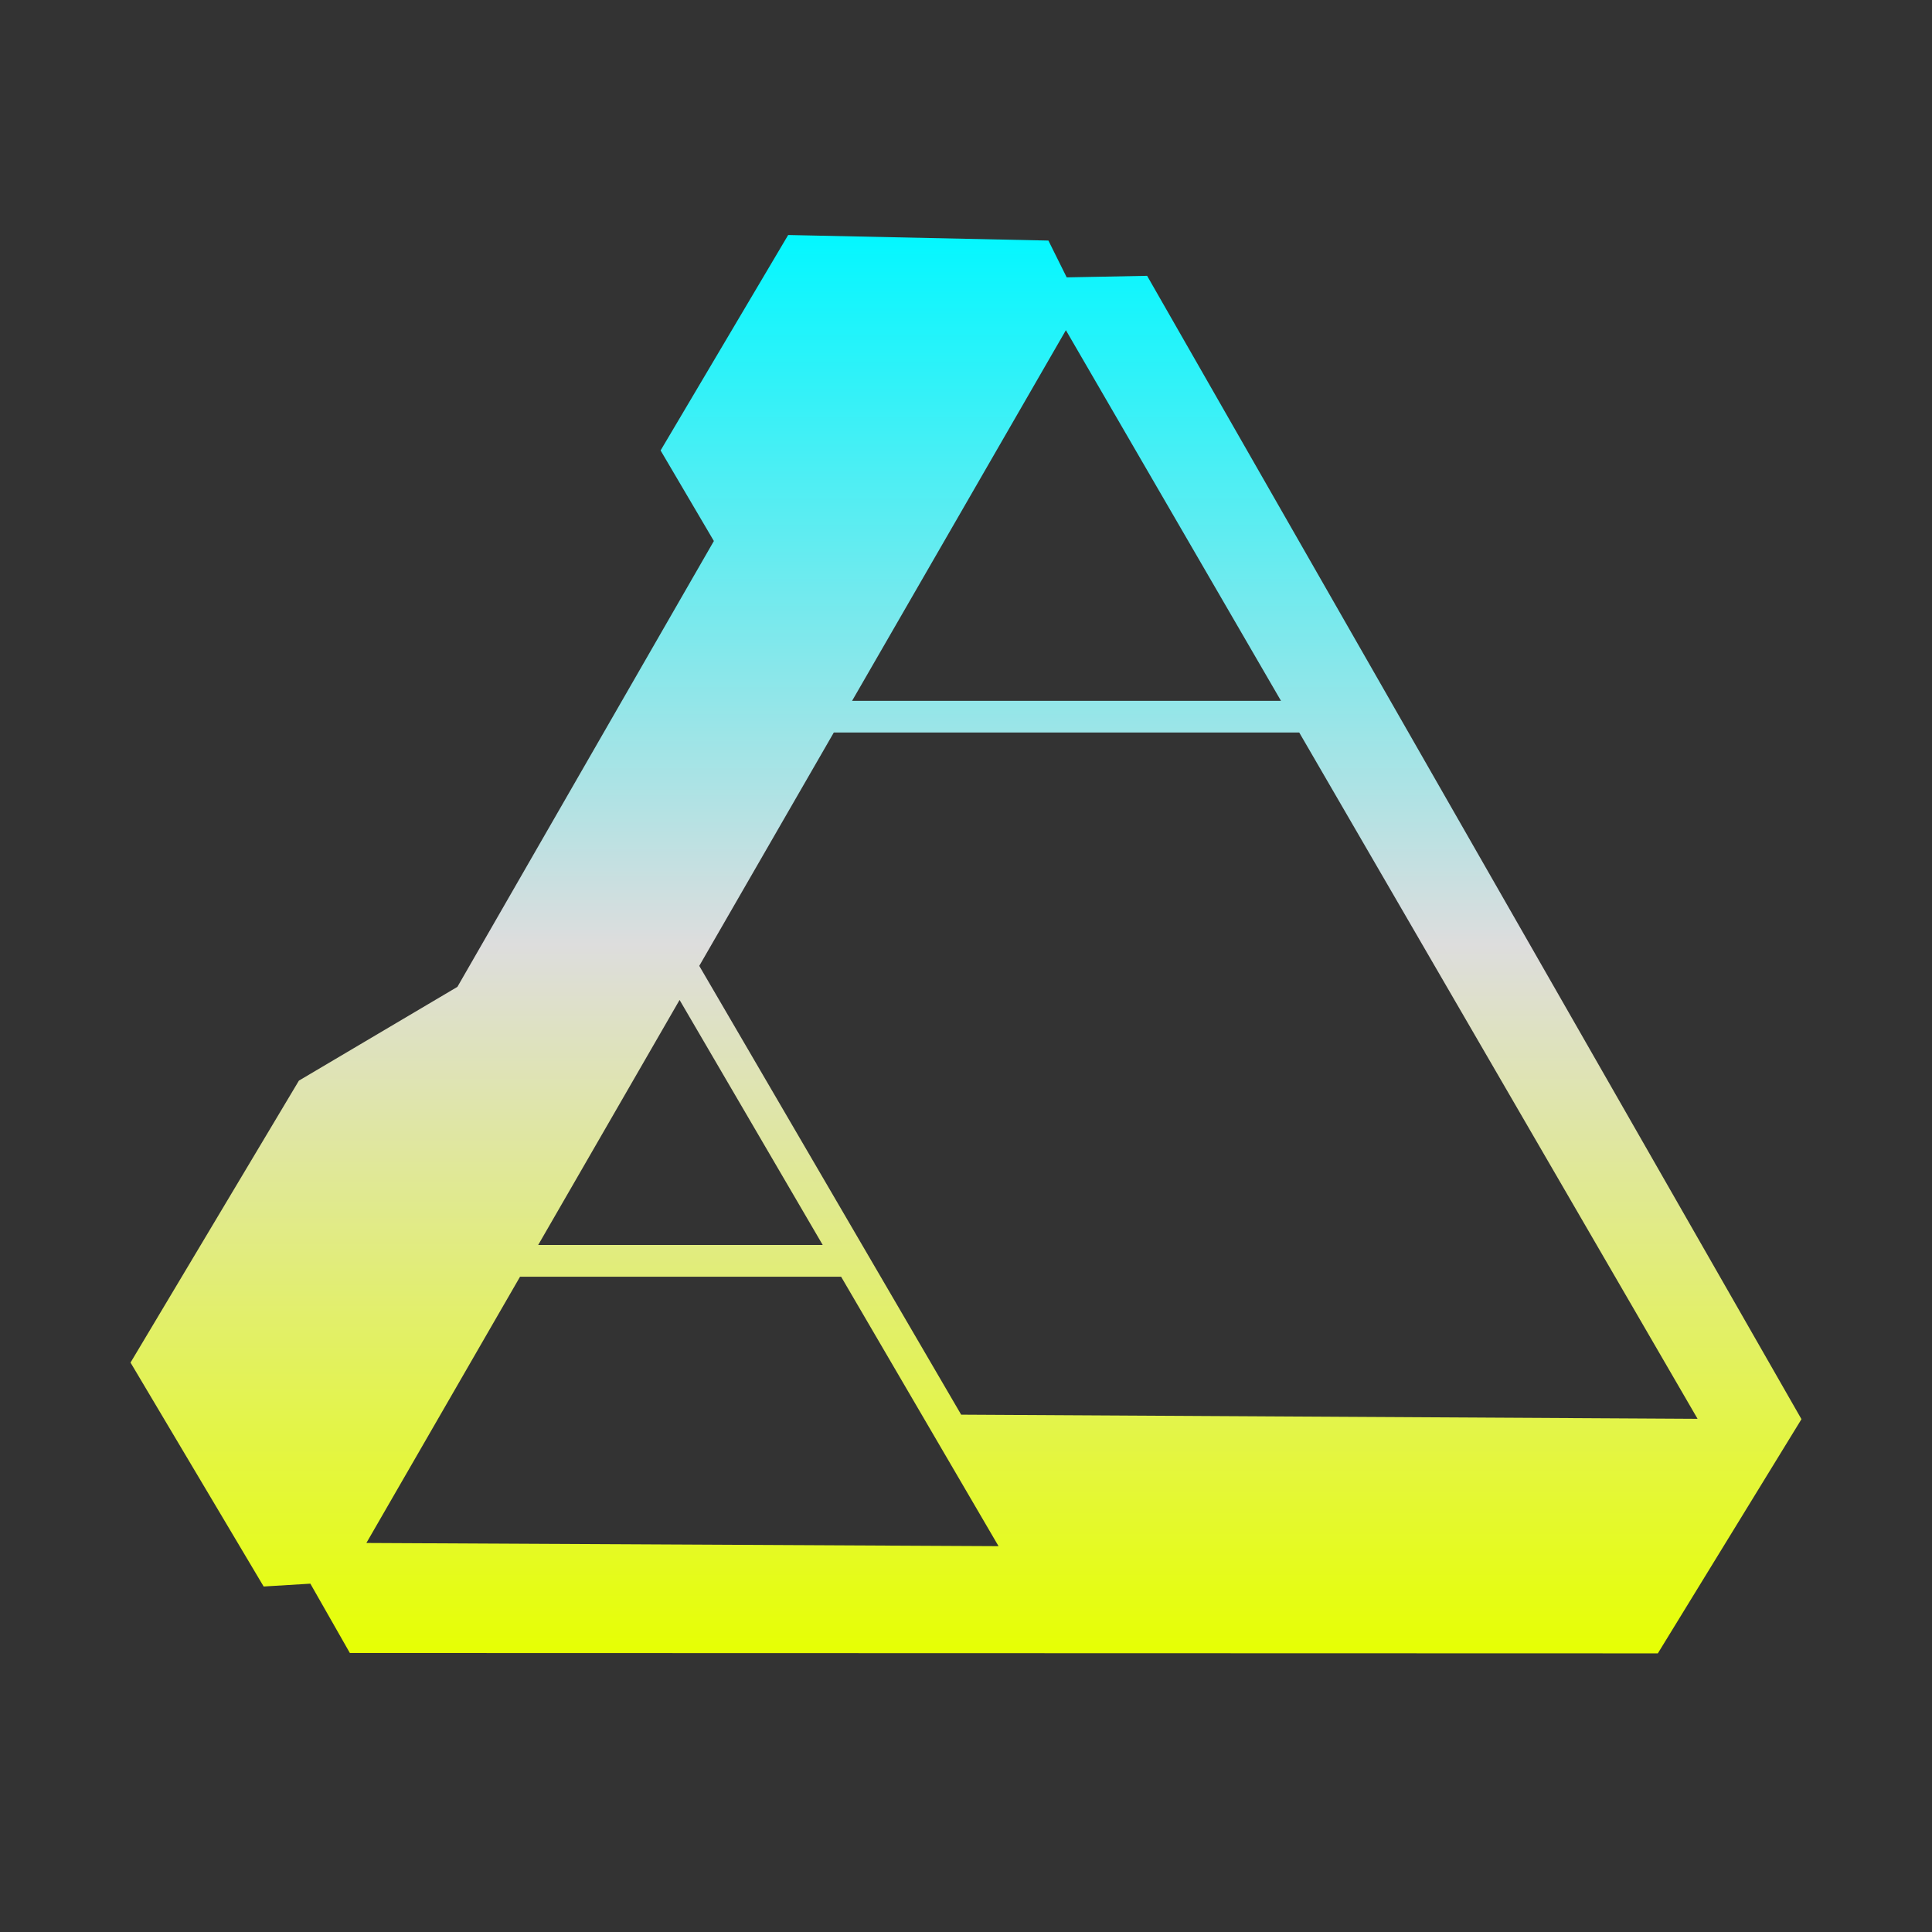 <svg xmlns="http://www.w3.org/2000/svg" xmlns:xlink="http://www.w3.org/1999/xlink" width="64px" height="64px" viewBox="0 0 64 64" version="1.1">
<rect x="0" y="0" width="64" height="64" fill="#333333" stroke="none"/>
<defs>
<linearGradient id="linear0" gradientUnits="userSpaceOnUse" x1="0" y1="0" x2="0" y2="1" gradientTransform="matrix(55.351,0,0,46.986,4.324,7.784)">
<stop offset="0" style="stop-color:#05f7ff;stop-opacity:1;"/>
<stop offset="0.5" style="stop-color:#dddddd;stop-opacity:1;"/>
<stop offset="1" style="stop-color:#e6ff05;stop-opacity:1;"/>
</linearGradient>
</defs>
<g id="surface1">
<path style=" stroke:none;fill-rule:evenodd;fill:url(#linear0);" d="M 26.109 7.785 L 21.883 14.922 L 23.648 17.922 L 15.152 32.691 L 9.902 35.797 L 4.324 45.137 L 8.734 52.555 L 10.281 52.461 L 11.59 54.758 L 54.918 54.77 L 59.676 47.012 L 38 9.137 L 35.336 9.188 L 34.73 7.969 Z M 42.434 23.215 L 35.309 10.938 L 28.227 23.215 Z M 43.039 24.266 L 27.621 24.266 L 23.164 31.996 L 31.84 46.863 L 56.234 47 Z M 27.254 41.242 L 22.512 33.125 L 17.828 41.242 Z M 27.863 42.293 L 17.227 42.293 L 12.137 51.113 L 33.078 51.219 Z M 27.863 42.293 "/>
</g>
</svg>
